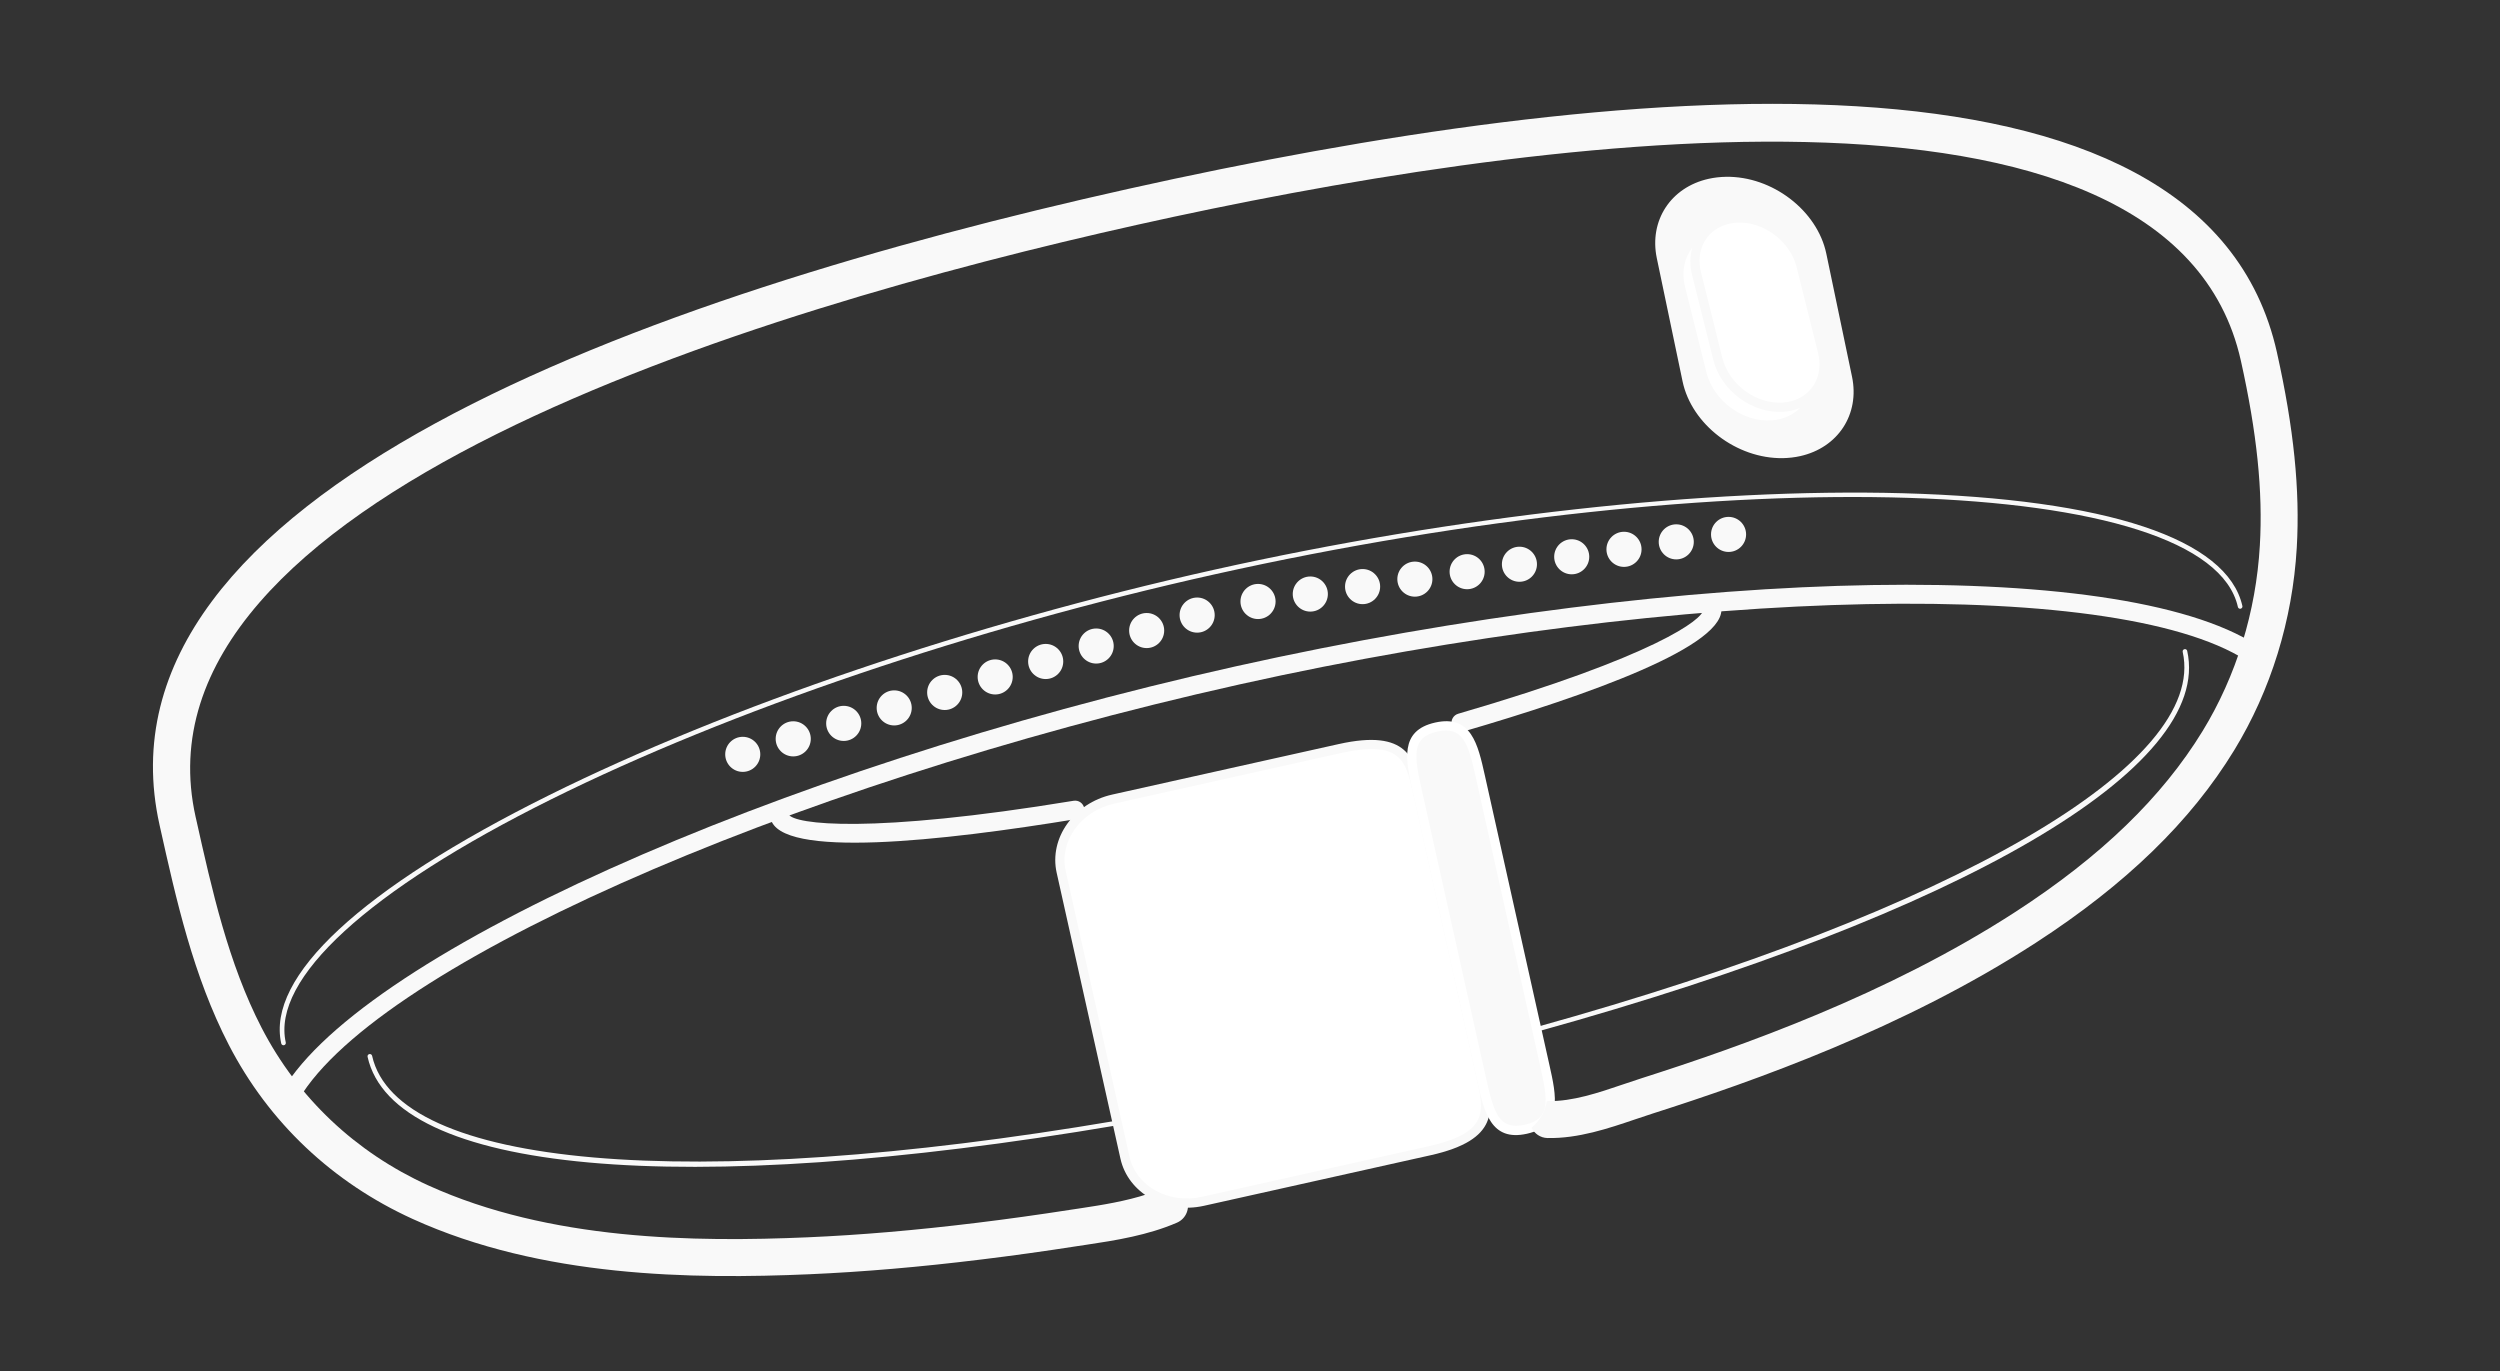<?xml version="1.0" encoding="UTF-8" standalone="no"?>
<svg
   version="1.1"
   x="0px"
   y="0px"
   viewBox="0 0 101.087 55.435"
   enable-background="new 0 0 100 100"
   xml:space="preserve"
   id="svg36"
   sodipodi:docname="fb-icon.svg"
   width="101.087"
   height="55.435"
   inkscape:version="1.3.2 (091e20e, 2023-11-25)"
   xmlns:inkscape="http://www.inkscape.org/namespaces/inkscape"
   xmlns:sodipodi="http://sodipodi.sourceforge.net/DTD/sodipodi-0.dtd"
   xmlns="http://www.w3.org/2000/svg"
   xmlns:svg="http://www.w3.org/2000/svg"><rect x="0" y="0" width="101.087" height="55.435" fill="#333333" stroke="none"/><defs
     id="defs36" /><sodipodi:namedview
     id="namedview36"
     pagecolor="#ffffff"
     bordercolor="#000000"
     borderopacity="0.25"
     inkscape:showpageshadow="2"
     inkscape:pageopacity="0.0"
     inkscape:pagecheckerboard="0"
     inkscape:deskcolor="#d1d1d1"
     inkscape:zoom="6.44"
     inkscape:cx="49.92236"
     inkscape:cy="30.667702"
     inkscape:window-width="1392"
     inkscape:window-height="948"
     inkscape:window-x="0"
     inkscape:window-y="25"
     inkscape:window-maximized="0"
     inkscape:current-layer="svg36"><inkscape:page
       x="0"
       y="0"
       width="101.087"
       height="55.435"
       id="page36"
       margin="22.671 0 47.05"
       bleed="0" /></sodipodi:namedview><path
     fill="none"
     d="m 74.705,15.276 c 0.346,1.661 -0.827,3.031 -2.617,3.062 v 0 c -1.794,0.029 -3.524,-1.296 -3.87,-2.956 l -1.043,-4.983 C 66.83,8.737 67.999,7.367 69.792,7.337 v 0 c 1.791,-0.029 3.524,1.295 3.87,2.956 z"
     id="path1"
     style="fill:#f9f9f9" /><path
     d="m 72.791,18.443 c -0.224,0.05 -0.46,0.077 -0.7,0.082 -1.873,0.03 -3.692,-1.363 -4.057,-3.106 l -1.042,-4.983 c -0.315,-1.516 0.564,-2.864 2.094,-3.205 0.224,-0.05 0.461,-0.078 0.703,-0.082 1.872,-0.031 3.692,1.362 4.057,3.105 l 1.041,4.982 c 0.315,1.517 -0.565,2.865 -2.096,3.207 z M 69.167,7.596 c -1.342,0.299 -2.085,1.435 -1.809,2.763 l 1.042,4.984 c 0.329,1.576 1.981,2.835 3.685,2.808 0.215,-0.004 0.425,-0.027 0.625,-0.072 1.344,-0.3 2.088,-1.437 1.812,-2.765 l -1.042,-4.983 C 73.151,8.755 71.498,7.496 69.794,7.523 c -0.216,0.004 -0.427,0.028 -0.627,0.073 z"
     id="path2"
     style="fill:#f9f9f9" /><path
     fill="none"
     d="m 73.229,14.764 c 0.287,1.154 -0.428,2.155 -1.596,2.235 v 0 c -1.17,0.08 -2.35,-0.793 -2.638,-1.948 l -0.864,-3.464 c -0.288,-1.154 0.427,-2.156 1.595,-2.235 v 0 c 1.171,-0.08 2.352,0.794 2.639,1.948 z"
     id="path3"
     style="fill:#f9f9f9" /><path
     d="m 59.146,29.585 c -0.19,0.043 -0.385,-0.069 -0.44,-0.26 -0.058,-0.198 0.057,-0.406 0.254,-0.464 8.054,-2.343 9.892,-3.843 9.901,-4.184 -0.046,-0.202 0.082,-0.398 0.283,-0.443 0.201,-0.045 0.401,0.084 0.446,0.285 0.352,1.574 -5.473,3.62 -10.42,5.06 -0.01,0.003 -0.018,0.005 -0.024,0.006 z"
     id="path4"
     style="fill:#f9f9f9" /><path
     d="m 43.555,33.111 c -0.006,0.002 -0.014,0.004 -0.021,0.005 -5.443,0.896 -12.008,1.619 -12.375,-0.023 -0.045,-0.202 0.082,-0.401 0.283,-0.446 0.201,-0.045 0.399,0.081 0.446,0.281 0.212,0.406 3.301,0.805 11.524,-0.549 0.203,-0.034 0.396,0.104 0.429,0.308 0.034,0.195 -0.093,0.382 -0.286,0.424 z"
     id="path5"
     style="fill:#f9f9f9" /><path
     d="m 45.193,45.497 c -10e-4,0 -0.002,10e-4 -0.005,0.002 -17.656,2.998 -29.275,1.938 -30.325,-2.766 -0.011,-0.052 0.021,-0.102 0.071,-0.111 0.051,-0.012 0.101,0.02 0.112,0.07 1.01,4.528 12.83,5.558 30.112,2.621 0.051,-0.008 0.099,0.026 0.108,0.077 0.006,0.049 -0.024,0.097 -0.073,0.107 z"
     id="path6"
     style="fill:#f9f9f9" /><path
     d="m 62.158,41.713 c -0.048,0.01 -0.096,-0.02 -0.109,-0.066 -0.015,-0.051 0.015,-0.102 0.064,-0.115 16.893,-4.688 27.154,-10.644 26.144,-15.173 -0.011,-0.05 0.021,-0.1 0.071,-0.11 0.051,-0.012 0.101,0.02 0.111,0.07 1.05,4.706 -9.019,10.604 -26.275,15.393 -0.002,0 -0.004,0.001 -0.006,0.001 z"
     id="path7"
     style="fill:#f9f9f9" /><path
     d="m 90.6,24.614 c -0.051,0.011 -0.101,-0.021 -0.111,-0.071 -1.194,-5.354 -20.528,-5.971 -41.373,-1.32 -9.821,2.19 -19.604,5.508 -26.837,9.102 -7.389,3.671 -11.298,7.253 -10.724,9.827 0.012,0.05 -0.021,0.101 -0.071,0.111 -0.05,0.012 -0.1,-0.021 -0.112,-0.07 -0.603,-2.704 3.24,-6.269 10.823,-10.036 7.247,-3.599 17.045,-6.922 26.88,-9.116 9.795,-2.186 19.954,-3.313 27.871,-3.097 8.244,0.227 13.118,1.846 13.725,4.56 0.011,0.048 -0.021,0.098 -0.071,0.11 z"
     id="path8"
     style="fill:#f9f9f9" /><path
     d="m 11.944,44.696 -0.664,-0.344 c 2.893,-5.568 19.883,-13.215 38.68,-17.407 18.481,-4.123 36.339,-4.418 41.538,-0.688 l -0.436,0.607 c -4.962,-3.561 -22.945,-3.205 -40.94,0.81 -18.605,4.151 -35.375,11.628 -38.178,17.022 z"
     id="path9"
     style="fill:#f9f9f9" /><path
     fill="none"
     d="m 59.898,43.595 c 0.289,1.299 0.524,2.351 -2.103,2.937 l -9.158,2.043 c -1.451,0.323 -2.861,-0.467 -3.15,-1.764 l -2.58,-11.562 c -0.29,-1.299 0.651,-2.613 2.102,-2.938 l 9.158,-2.043 c 2.627,-0.585 2.861,0.467 3.151,1.766 z"
     id="path10"
     style="fill:#ffffff" /><path
     d="m 57.837,46.714 -9.158,2.043 c -1.549,0.346 -3.062,-0.51 -3.374,-1.906 l -2.579,-11.562 c -0.312,-1.396 0.694,-2.813 2.243,-3.16 l 9.158,-2.042 c 2.81,-0.627 3.084,0.604 3.375,1.906 l 2.578,11.561 c 0.291,1.304 0.566,2.534 -2.243,3.16 z m -12.786,-14.219 c -1.348,0.301 -2.227,1.519 -1.96,2.715 l 2.58,11.561 c 0.266,1.194 1.58,1.923 2.927,1.622 l 9.159,-2.043 c 2.443,-0.546 2.251,-1.407 1.959,-2.713 l -2.578,-11.561 c -0.291,-1.306 -0.483,-2.168 -2.928,-1.624 z"
     id="path11"
     style="fill:#f9f9f9" /><path
     fill="none"
     d="m 62.467,43.09 c 0.281,1.263 0.51,2.285 -0.767,2.57 v 0 c -1.277,0.285 -1.506,-0.738 -1.788,-2 l -2.607,-11.691 c -0.281,-1.263 -0.51,-2.285 0.768,-2.57 v 0 c 1.277,-0.284 1.504,0.737 1.786,2.001 z"
     id="path12"
     style="fill:#f9f9f9" /><path
     d="m 61.74,45.843 c -1.459,0.325 -1.727,-0.874 -2.01,-2.143 l -2.608,-11.69 c -0.283,-1.27 -0.55,-2.468 0.909,-2.794 1.459,-0.325 1.727,0.874 2.01,2.143 l 2.607,11.691 c 0.285,1.269 0.551,2.468 -0.908,2.793 z m -3.628,-16.261 c -1.046,0.233 -0.933,0.966 -0.625,2.347 l 2.608,11.692 c 0.308,1.381 0.518,2.091 1.563,1.857 1.046,-0.232 0.933,-0.965 0.625,-2.347 l -2.608,-11.691 c -0.307,-1.382 -0.516,-2.092 -1.563,-1.858 z"
     id="path13"
     style="fill:#ffffff" /><path
     fill="none"
     d="m 73.695,14.23 c 0.287,1.155 -0.428,2.156 -1.596,2.235 v 0 c -1.17,0.08 -2.351,-0.794 -2.638,-1.947 l -0.865,-3.465 C 68.309,9.899 69.023,8.898 70.193,8.819 v 0 c 1.169,-0.08 2.351,0.793 2.638,1.947 z"
     id="path14"
     style="fill:#ffffff" /><circle
     cx="30.033"
     cy="30.502"
     r="0.709"
     id="circle14"
     style="fill:#f9f9f9" /><circle
     cx="32.074"
     cy="29.875"
     r="0.71"
     id="circle15"
     style="fill:#f9f9f9" /><circle
     cx="34.116"
     cy="29.25"
     r="0.71"
     id="circle16"
     style="fill:#f9f9f9" /><circle
     cx="36.157"
     cy="28.624"
     r="0.709"
     id="circle17"
     style="fill:#f9f9f9" /><circle
     cx="38.199"
     cy="27.999"
     r="0.71"
     id="circle18"
     style="fill:#f9f9f9" /><circle
     cx="40.24"
     cy="27.372"
     r="0.709"
     id="circle19"
     style="fill:#f9f9f9" /><circle
     cx="42.282"
     cy="26.747"
     r="0.71"
     id="circle20"
     style="fill:#f9f9f9" /><circle
     cx="44.324"
     cy="26.122"
     r="0.709"
     id="circle21"
     style="fill:#f9f9f9" /><circle
     cx="46.365"
     cy="25.496"
     r="0.709"
     id="circle22"
     style="fill:#f9f9f9" /><circle
     cx="48.406"
     cy="24.871"
     r="0.71"
     id="circle23"
     style="fill:#f9f9f9" /><circle
     cx="69.894"
     cy="21.609"
     r="0.709"
     id="circle24"
     style="fill:#f9f9f9" /><circle
     cx="67.779"
     cy="21.91"
     r="0.709"
     id="circle25"
     style="fill:#f9f9f9" /><circle
     cx="65.666"
     cy="22.212"
     r="0.71"
     id="circle26"
     style="fill:#f9f9f9" /><circle
     cx="63.552"
     cy="22.513"
     r="0.709"
     id="circle27"
     style="fill:#f9f9f9" /><circle
     cx="61.438"
     cy="22.815"
     r="0.709"
     id="circle28"
     style="fill:#f9f9f9" /><circle
     cx="59.323"
     cy="23.116"
     r="0.709"
     id="circle29"
     style="fill:#f9f9f9" /><circle
     cx="57.21"
     cy="23.417"
     r="0.709"
     id="circle30"
     style="fill:#f9f9f9" /><circle
     cx="55.096"
     cy="23.719"
     r="0.71"
     id="circle31"
     style="fill:#f9f9f9" /><circle
     cx="52.982"
     cy="24.02"
     r="0.71"
     id="circle32"
     style="fill:#f9f9f9" /><circle
     cx="50.868"
     cy="24.321"
     r="0.71"
     id="circle33"
     style="fill:#f9f9f9" /><path
     d="m 72.448,16.603 c -0.107,0.024 -0.22,0.041 -0.336,0.048 -1.252,0.084 -2.522,-0.852 -2.832,-2.089 l -0.865,-3.464 c -0.14,-0.564 -0.063,-1.123 0.215,-1.573 0.321,-0.519 0.87,-0.847 1.551,-0.893 1.253,-0.085 2.522,0.852 2.832,2.089 l 0.864,3.464 c 0.14,0.564 0.064,1.123 -0.214,1.572 -0.266,0.43 -0.697,0.731 -1.215,0.846 z M 69.925,9.046 c -0.418,0.093 -0.766,0.333 -0.978,0.676 -0.225,0.364 -0.285,0.82 -0.169,1.286 l 0.865,3.465 c 0.267,1.068 1.363,1.879 2.443,1.805 0.547,-0.037 1,-0.299 1.258,-0.717 0.226,-0.363 0.284,-0.82 0.169,-1.286 l -0.863,-3.464 C 72.382,9.741 71.286,8.931 70.206,9.005 c -0.098,0.007 -0.191,0.021 -0.281,0.041 z"
     id="path33"
     style="fill:#f9f9f9" /><g
     id="g34"
     style="fill:#ffffff"
     transform="translate(0,-22.516)"><path
       d="m 72.448,39.119 c -0.107,0.024 -0.22,0.041 -0.336,0.048 -1.252,0.084 -2.522,-0.852 -2.832,-2.089 l -0.865,-3.464 c -0.093,-0.374 -0.081,-0.742 0.011,-1.08 -0.317,0.41 -0.444,0.967 -0.294,1.568 l 0.864,3.464 c 0.288,1.154 1.468,2.027 2.638,1.948 0.474,-0.032 0.867,-0.222 1.155,-0.506 -0.108,0.046 -0.222,0.085 -0.341,0.111 z"
       id="path34"
       style="fill:#ffffff" /></g><path
     d="M 92.069,14.256 C 89.087,0.888 65.181,3.275 45.651,7.631 26.122,11.987 3.468,19.987 6.451,33.355 l 0.018,0.082 c 0.661,2.964 1.345,6.028 2.783,8.812 1.616,3.127 4.189,5.563 7.44,7.042 5.21,2.369 11.306,2.438 16.035,2.233 2.179,-0.096 4.455,-0.29 6.955,-0.597 1.23,-0.15 2.529,-0.33 3.857,-0.537 l 0.387,-0.058 c 0.565,-0.085 1.202,-0.181 1.852,-0.326 0.609,-0.136 1.231,-0.315 1.815,-0.569 0.369,-0.161 0.537,-0.583 0.394,-0.954 -0.65,-0.002 -1.221,-0.081 -1.583,-0.202 -0.88,0.29 -1.834,0.442 -2.699,0.573 l -0.393,0.059 c -1.314,0.204 -2.596,0.383 -3.811,0.531 -2.461,0.301 -4.698,0.493 -6.838,0.586 -4.562,0.197 -10.43,0.137 -15.351,-2.101 -2.942,-1.338 -5.27,-3.54 -6.732,-6.368 -1.348,-2.61 -2.011,-5.579 -2.651,-8.449 l -0.019,-0.081 c -2.856,-12.804 22.625,-20.495 38.067,-23.94 15.443,-3.445 41.776,-7.313 44.632,5.491 0.65,2.916 0.896,5.292 0.768,7.474 -0.155,2.685 -0.956,5.278 -2.312,7.499 -1.64,2.683 -4.112,5.073 -7.559,7.309 -5.189,3.364 -11.122,5.455 -15.132,6.735 -0.241,0.076 -0.485,0.16 -0.731,0.243 -1.012,0.345 -2.059,0.699 -3.04,0.679 -0.021,0 -0.038,0.01 -0.06,0.011 -0.069,0.428 -0.295,0.801 -0.616,1.067 0.12,0.239 0.358,0.411 0.646,0.417 1.245,0.025 2.471,-0.391 3.552,-0.758 0.237,-0.081 0.474,-0.16 0.705,-0.234 4.092,-1.307 10.149,-3.444 15.49,-6.905 3.638,-2.36 6.263,-4.905 8.021,-7.785 1.483,-2.429 2.358,-5.261 2.529,-8.189 0.135,-2.327 -0.119,-4.833 -0.801,-7.889 z"
     id="path35"
     style="fill:#f9f9f9" /></svg>
